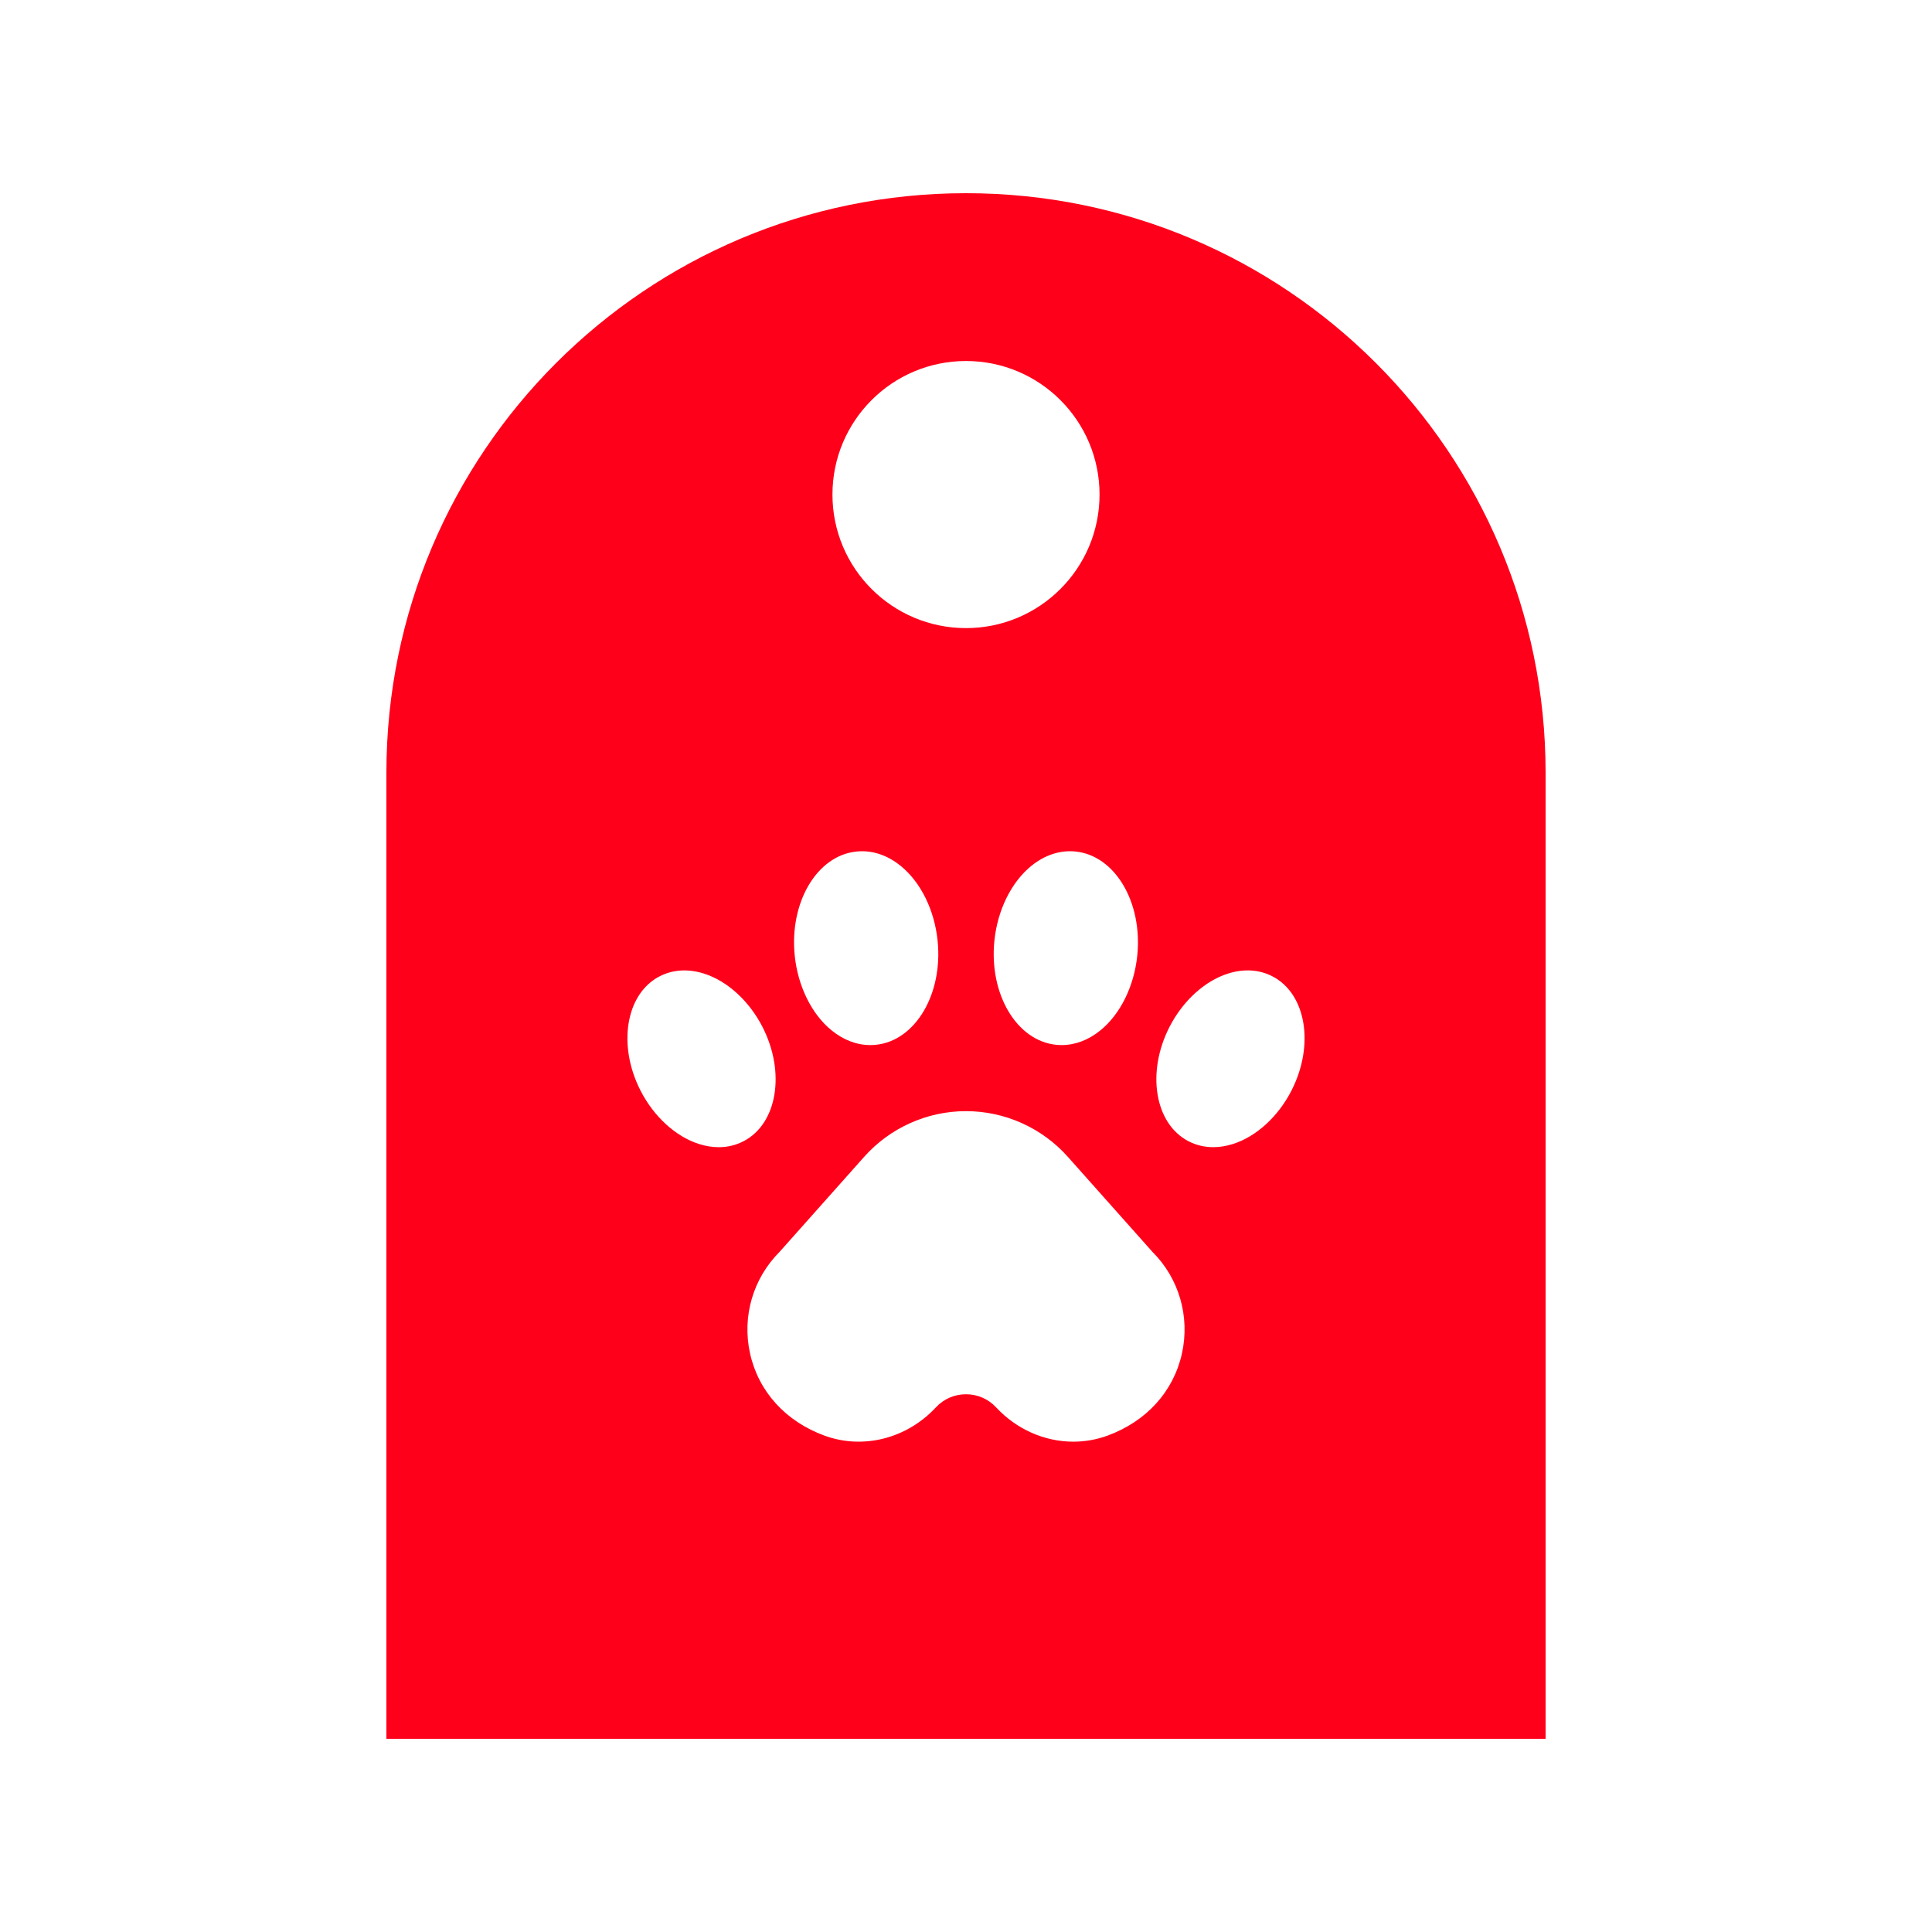 <?xml version="1.0" encoding="UTF-8"?>
<svg width="1200pt" height="1200pt" version="1.1" viewBox="0 0 1200 1200" xmlns="http://www.w3.org/2000/svg">
 <path d="m600 120c-198.82 0-360 161.18-360 360v600h720v-600c0-198.82-161.18-360-360-360zm106.38 473.53c-1.938 19.004-10.492 36.367-22.887 46.441-7.406 6.019-15.664 9.145-24.07 9.145-1.184 0-2.359-0.062-3.543-0.188-24.469-2.547-41.625-31.539-38.25-64.621 1.941-19.004 10.492-36.367 22.891-46.441 8.449-6.867 18.027-9.973 27.613-8.957 24.465 2.543 41.621 31.535 38.246 64.621zm-106.38-369.3c45.812 0 82.949 37.137 82.949 82.949s-37.137 82.949-82.949 82.949-82.949-37.137-82.949-82.949 37.137-82.949 82.949-82.949zm-68.125 304.68c9.637-1.016 19.172 2.094 27.613 8.957 12.395 10.07 20.949 27.434 22.887 46.441 3.375 33.082-13.777 62.074-38.25 64.621-1.184 0.125-2.363 0.188-3.543 0.188-8.406 0-16.664-3.125-24.07-9.141-12.391-10.074-20.949-27.434-22.891-46.445-3.371-33.082 13.789-62.074 38.254-64.621zm-85.453 183.63c-3.984 0-8.109-0.664-12.289-1.992-14.461-4.602-28.023-16.992-36.289-33.145-14.414-28.191-9.176-59.996 11.68-70.895 8.258-4.32 17.871-4.93 27.801-1.77 14.457 4.598 28.023 16.992 36.293 33.145 14.41 28.188 9.172 59.992-11.684 70.898-4.781 2.504-10.016 3.758-15.512 3.758zm287.71 128.12c-5.207 23.582-22.047 42.18-46.211 51.023-6.914 2.535-14.098 3.766-21.25 3.766-17.641 0-35.105-7.477-47.973-21.309-4.887-5.25-11.527-8.141-18.699-8.141-7.176 0-13.816 2.891-18.699 8.141-18.082 19.445-45.262 26.316-69.219 17.543-24.164-8.844-41.004-27.441-46.211-51.023-5.07-22.973 1.828-46.605 18.449-63.223l52.449-58.926c16.051-18.02 39.094-28.355 63.234-28.355 24.137 0 47.184 10.336 63.234 28.355l52.633 59.117c16.434 16.426 23.332 40.059 18.262 63.031zm68.02-163.27c-8.262 16.152-21.828 28.543-36.289 33.145-4.18 1.328-8.301 1.992-12.289 1.992-5.496 0-10.73-1.254-15.512-3.758-20.855-10.906-26.094-42.711-11.684-70.898 8.266-16.152 21.836-28.551 36.293-33.145 9.93-3.16 19.543-2.551 27.801 1.77 20.855 10.902 26.098 42.707 11.68 70.895z" fill="#ff001b"/>
</svg>
